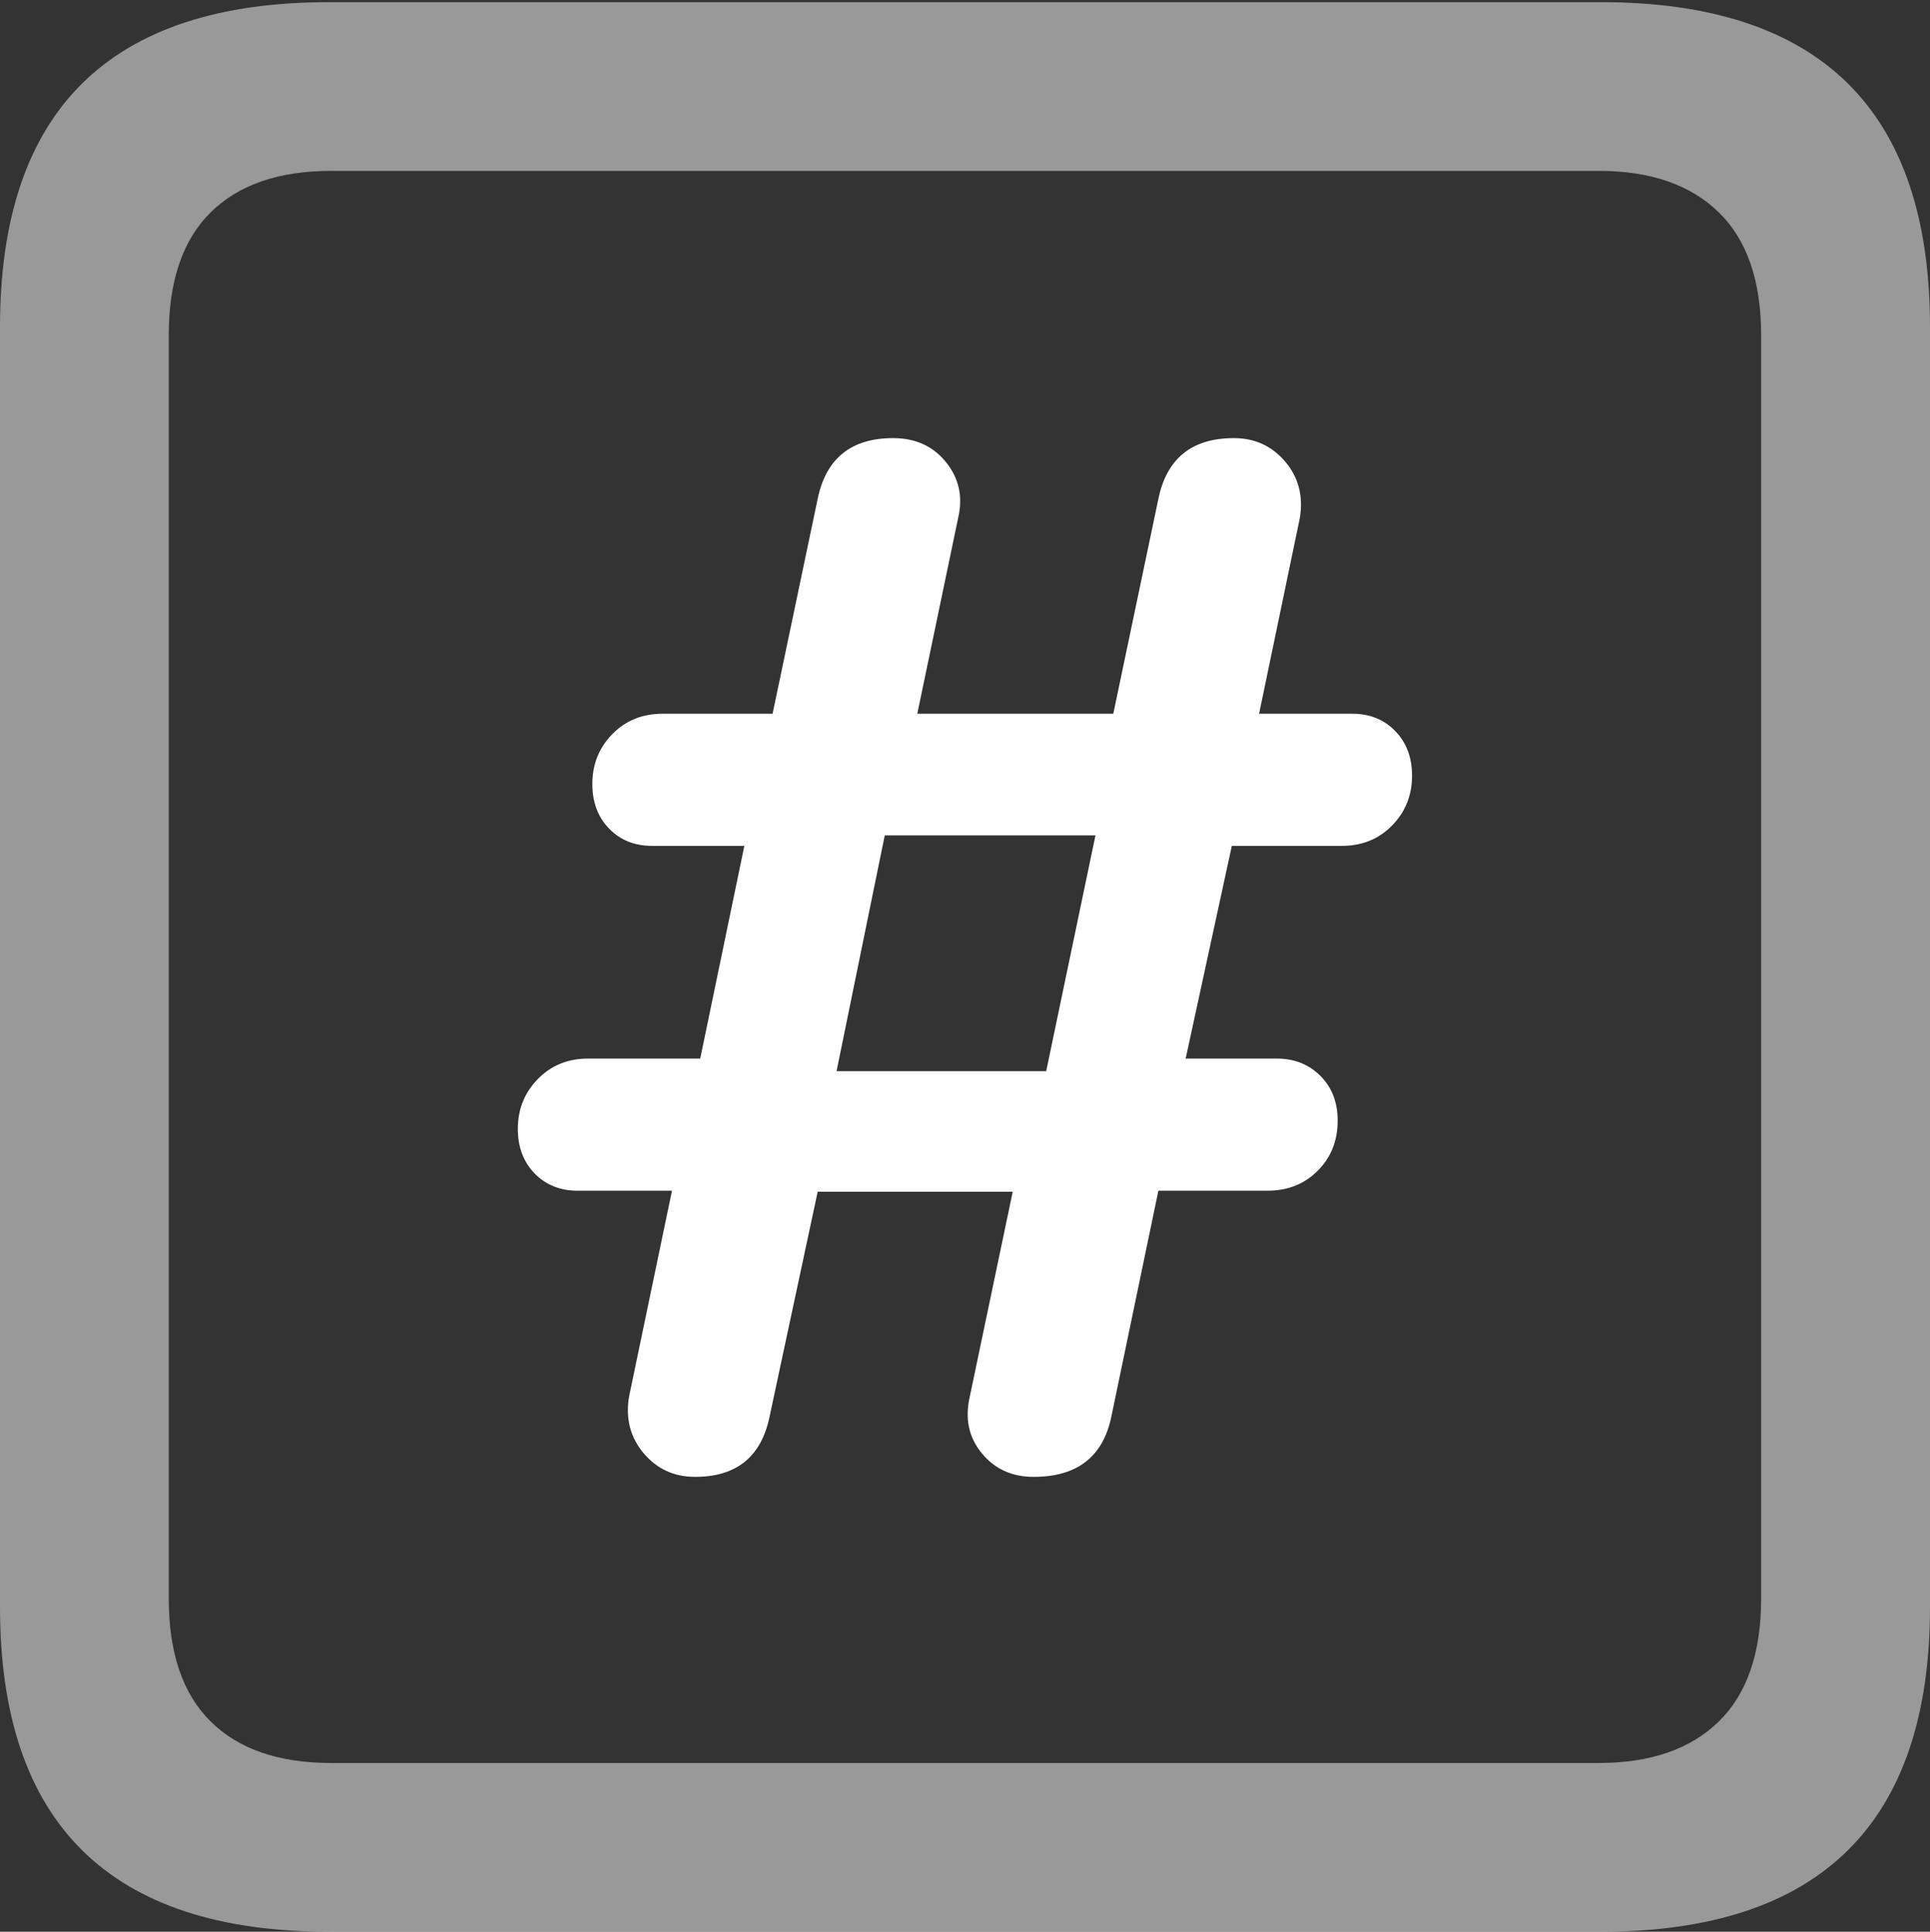 <?xml version="1.0" encoding="UTF-8"?>
<!--Generator: Apple Native CoreSVG 175.5-->
<!DOCTYPE svg
PUBLIC "-//W3C//DTD SVG 1.1//EN"
       "http://www.w3.org/Graphics/SVG/1.1/DTD/svg11.dtd">
<svg version="1.1" xmlns="http://www.w3.org/2000/svg" xmlns:xlink="http://www.w3.org/1999/xlink" width="17.979" height="17.998">
 <rect width="100%" height="100%" fill="#333333" stroke="none"/>
 <g>
  <rect height="17.998" opacity="0" width="17.979" x="0" y="0"/>
  <path d="M3.066 17.998L14.912 17.998Q16.445 17.998 17.212 17.241Q17.979 16.484 17.979 14.971L17.979 3.047Q17.979 1.533 17.212 0.776Q16.445 0.02 14.912 0.02L3.066 0.02Q1.533 0.02 0.767 0.776Q0 1.533 0 3.047L0 14.971Q0 16.484 0.767 17.241Q1.533 17.998 3.066 17.998ZM3.086 16.426Q2.354 16.426 1.963 16.04Q1.572 15.654 1.572 14.893L1.572 3.125Q1.572 2.363 1.963 1.978Q2.354 1.592 3.086 1.592L14.893 1.592Q15.615 1.592 16.011 1.978Q16.406 2.363 16.406 3.125L16.406 14.893Q16.406 15.654 16.011 16.04Q15.615 16.426 14.893 16.426Z" fill="rgba(255,255,255,0.5)"/>
  <path d="M6.475 13.76Q7.051 13.76 7.168 13.203L7.617 11.104L9.434 11.104L9.033 13.018Q8.965 13.32 9.146 13.54Q9.326 13.76 9.629 13.76Q10.234 13.76 10.352 13.203L10.791 11.094L11.807 11.094Q12.09 11.094 12.275 10.908Q12.461 10.723 12.461 10.44Q12.461 10.185 12.3 10.024Q12.139 9.863 11.895 9.863L11.045 9.863L11.475 7.881L12.5 7.881Q12.783 7.881 12.969 7.69Q13.154 7.5 13.154 7.227Q13.154 6.973 12.998 6.812Q12.842 6.65 12.598 6.65L11.729 6.65L12.109 4.824Q12.158 4.521 11.973 4.302Q11.787 4.082 11.494 4.082Q10.908 4.082 10.791 4.648L10.371 6.65L8.545 6.65L8.926 4.824Q8.994 4.531 8.813 4.307Q8.633 4.082 8.32 4.082Q7.734 4.082 7.617 4.648L7.197 6.65L6.172 6.65Q5.889 6.65 5.703 6.841Q5.518 7.031 5.518 7.305Q5.518 7.559 5.674 7.72Q5.83 7.881 6.074 7.881L6.934 7.881L6.523 9.863L5.479 9.863Q5.195 9.863 5.01 10.054Q4.824 10.244 4.824 10.518Q4.824 10.771 4.98 10.933Q5.137 11.094 5.381 11.094L6.26 11.094L5.859 13.018Q5.811 13.32 5.996 13.54Q6.182 13.76 6.475 13.76ZM7.793 9.98L8.242 7.783L10.205 7.783L9.746 9.98Z" fill="#ffffff"/>
 </g>
</svg>
